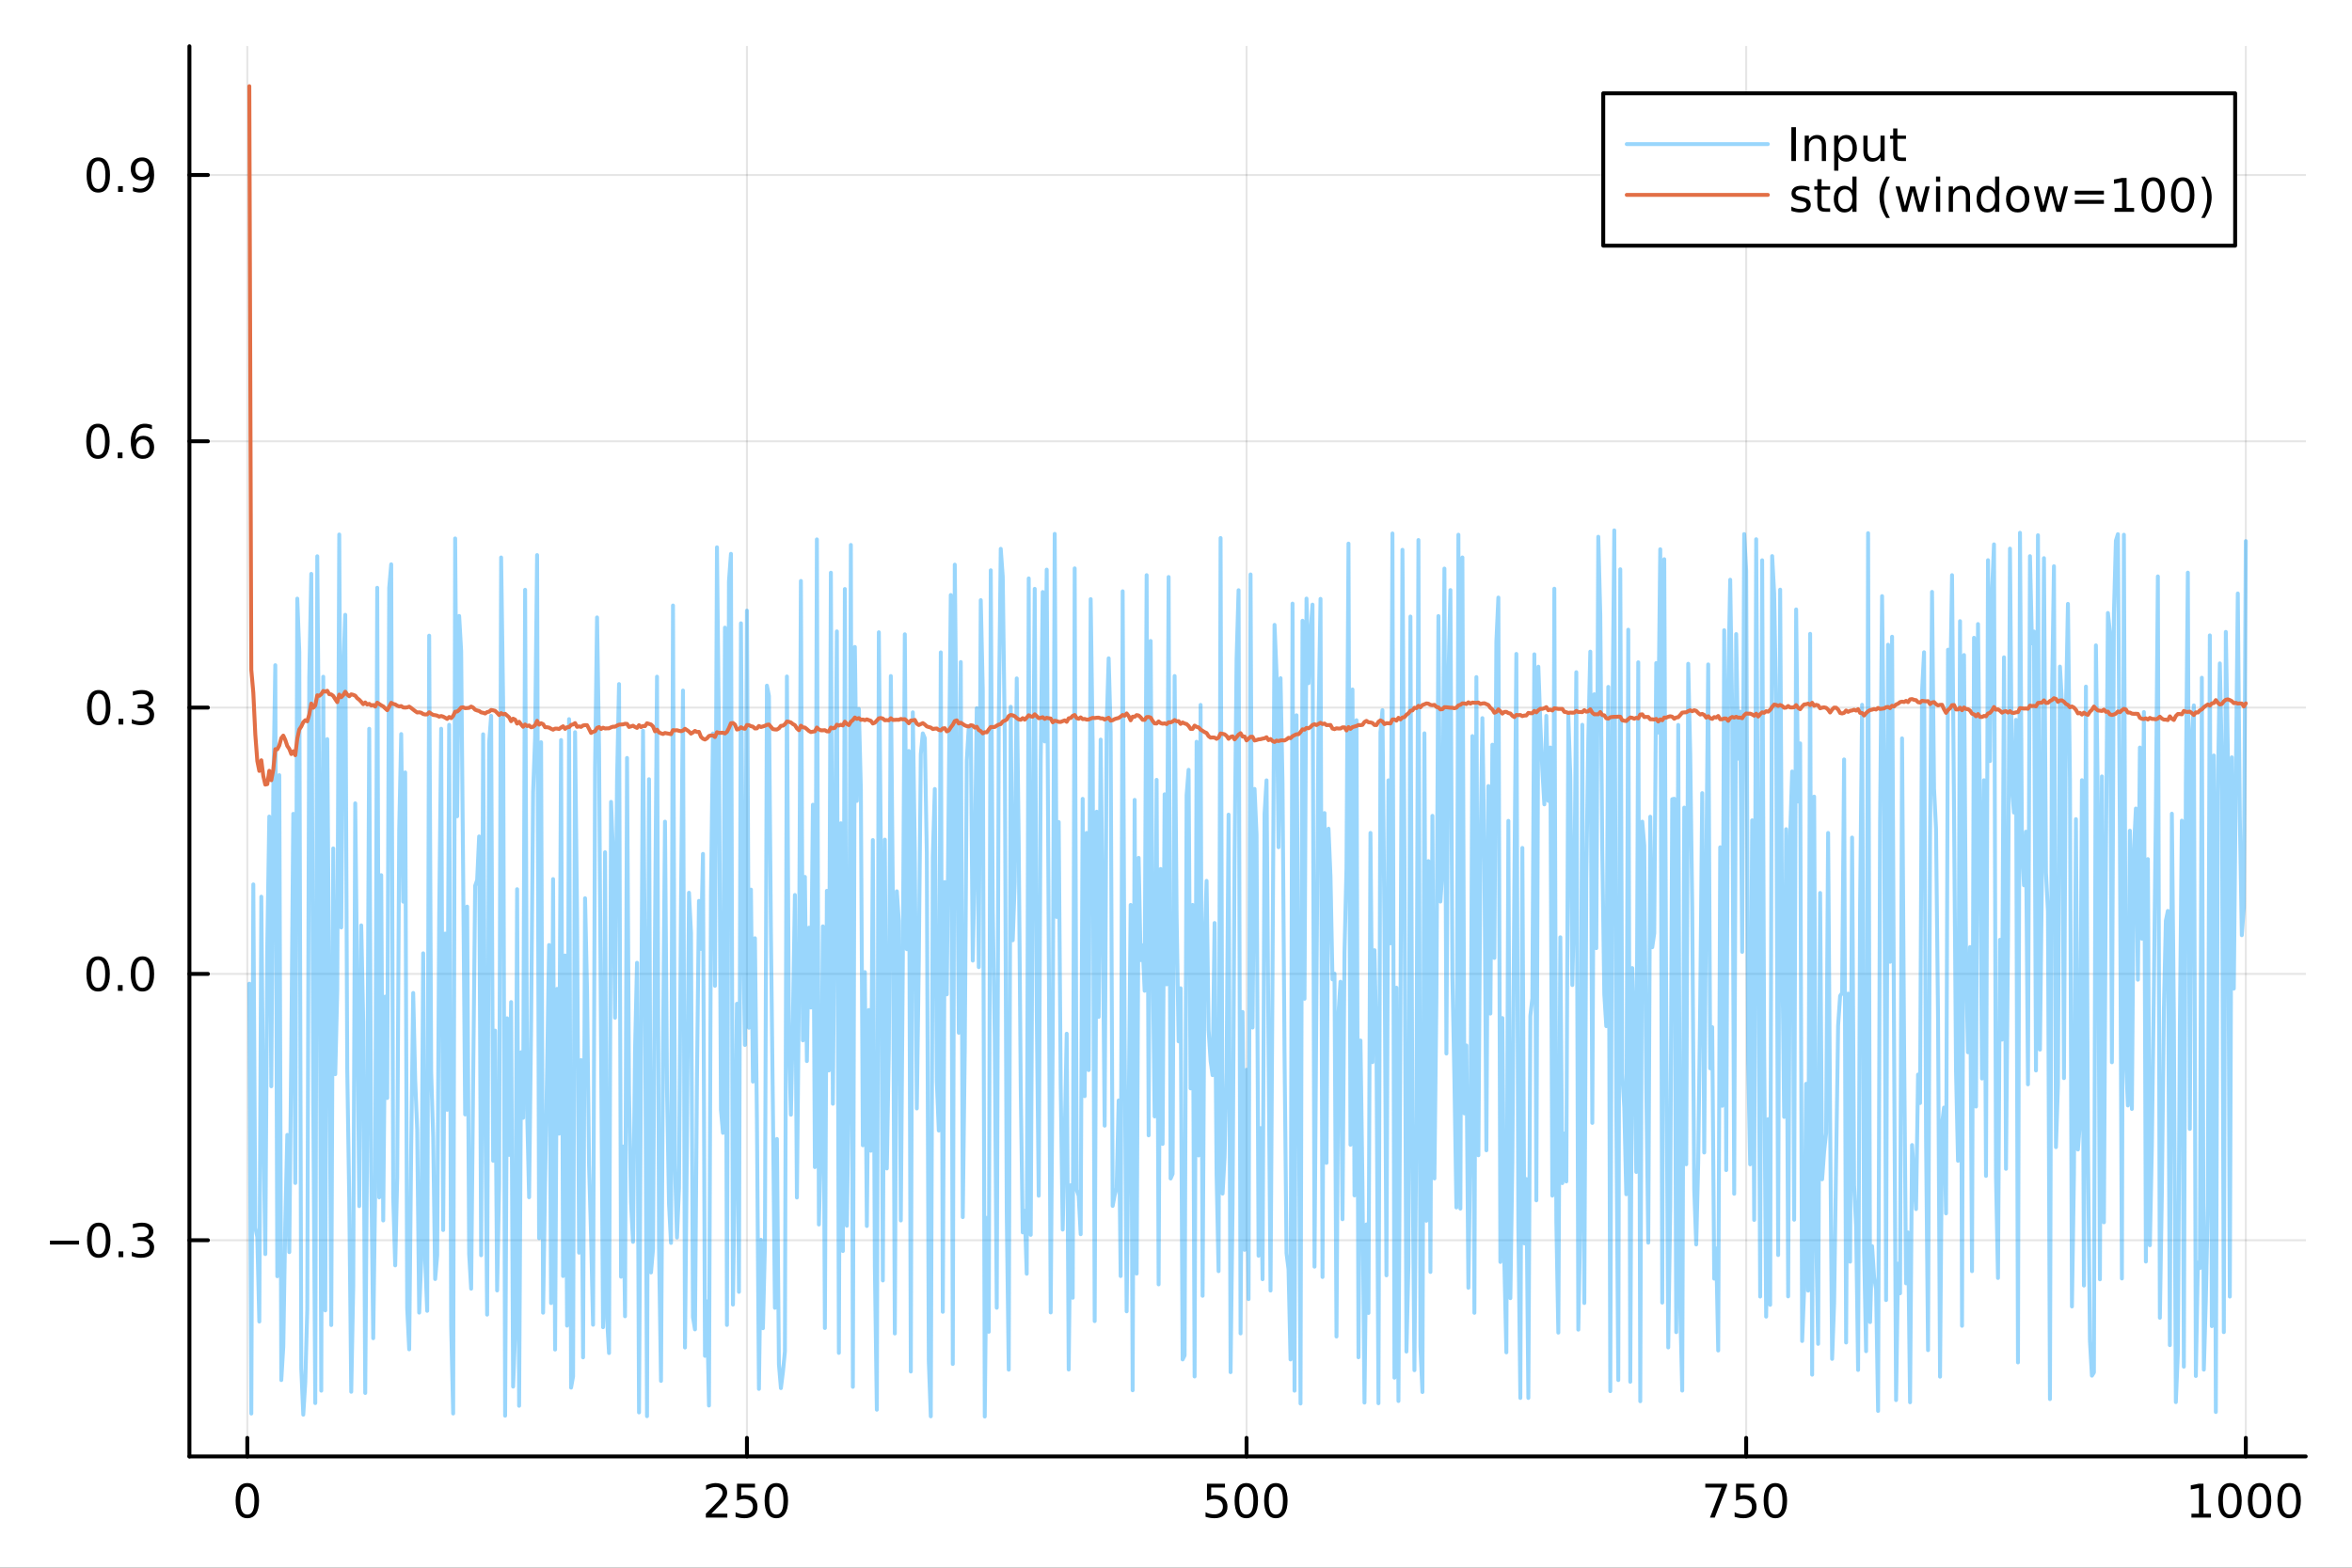 <?xml version="1.0" encoding="utf-8"?>
<svg xmlns="http://www.w3.org/2000/svg" xmlns:xlink="http://www.w3.org/1999/xlink" width="600" height="400" viewBox="0 0 2400 1600">
<rect x="0" y="0" width="2400" height="1600" fill="#333333" stroke="none"/>
<defs>
  <clipPath id="clip150">
    <rect x="0" y="0" width="2400" height="1600"/>
  </clipPath>
</defs>
<path clip-path="url(#clip150)" d="M0 1600 L2400 1600 L2400 0 L0 0  Z" fill="#ffffff" fill-rule="evenodd" fill-opacity="1"/>
<defs>
  <clipPath id="clip151">
    <rect x="480" y="0" width="1681" height="1600"/>
  </clipPath>
</defs>
<path clip-path="url(#clip150)" d="M193.288 1486.45 L2352.76 1486.45 L2352.76 47.244 L193.288 47.244  Z" fill="#ffffff" fill-rule="evenodd" fill-opacity="1"/>
<defs>
  <clipPath id="clip152">
    <rect x="193" y="47" width="2160" height="1440"/>
  </clipPath>
</defs>
<polyline clip-path="url(#clip152)" style="stroke:#000000; stroke-linecap:round; stroke-linejoin:round; stroke-width:2; stroke-opacity:0.1; fill:none" points="252.366,1486.45 252.366,47.244 "/>
<polyline clip-path="url(#clip152)" style="stroke:#000000; stroke-linecap:round; stroke-linejoin:round; stroke-width:2; stroke-opacity:0.1; fill:none" points="762.184,1486.45 762.184,47.244 "/>
<polyline clip-path="url(#clip152)" style="stroke:#000000; stroke-linecap:round; stroke-linejoin:round; stroke-width:2; stroke-opacity:0.1; fill:none" points="1272,1486.45 1272,47.244 "/>
<polyline clip-path="url(#clip152)" style="stroke:#000000; stroke-linecap:round; stroke-linejoin:round; stroke-width:2; stroke-opacity:0.1; fill:none" points="1781.82,1486.45 1781.82,47.244 "/>
<polyline clip-path="url(#clip152)" style="stroke:#000000; stroke-linecap:round; stroke-linejoin:round; stroke-width:2; stroke-opacity:0.1; fill:none" points="2291.64,1486.45 2291.64,47.244 "/>
<polyline clip-path="url(#clip150)" style="stroke:#000000; stroke-linecap:round; stroke-linejoin:round; stroke-width:4; stroke-opacity:1; fill:none" points="193.288,1486.45 2352.76,1486.45 "/>
<polyline clip-path="url(#clip150)" style="stroke:#000000; stroke-linecap:round; stroke-linejoin:round; stroke-width:4; stroke-opacity:1; fill:none" points="252.366,1486.45 252.366,1467.55 "/>
<polyline clip-path="url(#clip150)" style="stroke:#000000; stroke-linecap:round; stroke-linejoin:round; stroke-width:4; stroke-opacity:1; fill:none" points="762.184,1486.45 762.184,1467.55 "/>
<polyline clip-path="url(#clip150)" style="stroke:#000000; stroke-linecap:round; stroke-linejoin:round; stroke-width:4; stroke-opacity:1; fill:none" points="1272,1486.45 1272,1467.55 "/>
<polyline clip-path="url(#clip150)" style="stroke:#000000; stroke-linecap:round; stroke-linejoin:round; stroke-width:4; stroke-opacity:1; fill:none" points="1781.82,1486.45 1781.82,1467.55 "/>
<polyline clip-path="url(#clip150)" style="stroke:#000000; stroke-linecap:round; stroke-linejoin:round; stroke-width:4; stroke-opacity:1; fill:none" points="2291.64,1486.45 2291.64,1467.55 "/>
<path clip-path="url(#clip150)" d="M252.366 1517.37 Q248.755 1517.37 246.926 1520.93 Q245.12 1524.47 245.12 1531.6 Q245.12 1538.71 246.926 1542.27 Q248.755 1545.82 252.366 1545.82 Q256 1545.82 257.805 1542.27 Q259.634 1538.71 259.634 1531.6 Q259.634 1524.47 257.805 1520.93 Q256 1517.37 252.366 1517.37 M252.366 1513.66 Q258.176 1513.66 261.231 1518.27 Q264.31 1522.85 264.31 1531.6 Q264.31 1540.33 261.231 1544.94 Q258.176 1549.52 252.366 1549.52 Q246.555 1549.52 243.477 1544.94 Q240.421 1540.33 240.421 1531.6 Q240.421 1522.85 243.477 1518.27 Q246.555 1513.66 252.366 1513.66 Z" fill="#000000" fill-rule="nonzero" fill-opacity="1" /><path clip-path="url(#clip150)" d="M725.876 1544.91 L742.196 1544.91 L742.196 1548.85 L720.251 1548.85 L720.251 1544.91 Q722.913 1542.16 727.497 1537.53 Q732.103 1532.88 733.284 1531.53 Q735.529 1529.01 736.409 1527.27 Q737.311 1525.51 737.311 1523.82 Q737.311 1521.07 735.367 1519.33 Q733.446 1517.6 730.344 1517.6 Q728.145 1517.6 725.691 1518.36 Q723.261 1519.13 720.483 1520.68 L720.483 1515.95 Q723.307 1514.82 725.761 1514.24 Q728.214 1513.66 730.251 1513.66 Q735.622 1513.66 738.816 1516.35 Q742.01 1519.03 742.01 1523.52 Q742.01 1525.65 741.2 1527.57 Q740.413 1529.47 738.307 1532.07 Q737.728 1532.74 734.626 1535.95 Q731.524 1539.15 725.876 1544.91 Z" fill="#000000" fill-rule="nonzero" fill-opacity="1" /><path clip-path="url(#clip150)" d="M752.057 1514.29 L770.413 1514.29 L770.413 1518.22 L756.339 1518.22 L756.339 1526.7 Q757.358 1526.35 758.376 1526.19 Q759.395 1526 760.413 1526 Q766.2 1526 769.58 1529.17 Q772.959 1532.34 772.959 1537.76 Q772.959 1543.34 769.487 1546.44 Q766.015 1549.52 759.696 1549.52 Q757.52 1549.52 755.251 1549.15 Q753.006 1548.78 750.598 1548.04 L750.598 1543.34 Q752.682 1544.47 754.904 1545.03 Q757.126 1545.58 759.603 1545.58 Q763.608 1545.58 765.945 1543.48 Q768.283 1541.37 768.283 1537.76 Q768.283 1534.15 765.945 1532.04 Q763.608 1529.94 759.603 1529.94 Q757.728 1529.94 755.853 1530.35 Q754.001 1530.77 752.057 1531.65 L752.057 1514.29 Z" fill="#000000" fill-rule="nonzero" fill-opacity="1" /><path clip-path="url(#clip150)" d="M792.172 1517.37 Q788.561 1517.37 786.732 1520.93 Q784.927 1524.47 784.927 1531.6 Q784.927 1538.71 786.732 1542.27 Q788.561 1545.82 792.172 1545.82 Q795.806 1545.82 797.612 1542.27 Q799.441 1538.71 799.441 1531.6 Q799.441 1524.47 797.612 1520.93 Q795.806 1517.37 792.172 1517.37 M792.172 1513.66 Q797.982 1513.66 801.038 1518.27 Q804.117 1522.85 804.117 1531.6 Q804.117 1540.33 801.038 1544.94 Q797.982 1549.52 792.172 1549.52 Q786.362 1549.52 783.283 1544.94 Q780.228 1540.33 780.228 1531.6 Q780.228 1522.85 783.283 1518.27 Q786.362 1513.66 792.172 1513.66 Z" fill="#000000" fill-rule="nonzero" fill-opacity="1" /><path clip-path="url(#clip150)" d="M1231.62 1514.29 L1249.98 1514.29 L1249.98 1518.22 L1235.9 1518.22 L1235.9 1526.7 Q1236.92 1526.35 1237.94 1526.19 Q1238.96 1526 1239.98 1526 Q1245.76 1526 1249.14 1529.17 Q1252.52 1532.34 1252.52 1537.76 Q1252.52 1543.34 1249.05 1546.44 Q1245.58 1549.52 1239.26 1549.52 Q1237.08 1549.52 1234.81 1549.15 Q1232.57 1548.78 1230.16 1548.04 L1230.16 1543.34 Q1232.25 1544.47 1234.47 1545.03 Q1236.69 1545.58 1239.17 1545.58 Q1243.17 1545.58 1245.51 1543.48 Q1247.85 1541.37 1247.85 1537.76 Q1247.85 1534.15 1245.51 1532.04 Q1243.17 1529.94 1239.17 1529.94 Q1237.29 1529.94 1235.42 1530.35 Q1233.56 1530.77 1231.62 1531.65 L1231.62 1514.29 Z" fill="#000000" fill-rule="nonzero" fill-opacity="1" /><path clip-path="url(#clip150)" d="M1271.74 1517.37 Q1268.12 1517.37 1266.3 1520.93 Q1264.49 1524.47 1264.49 1531.6 Q1264.49 1538.71 1266.3 1542.27 Q1268.12 1545.82 1271.74 1545.82 Q1275.37 1545.82 1277.18 1542.27 Q1279 1538.71 1279 1531.6 Q1279 1524.47 1277.18 1520.93 Q1275.37 1517.37 1271.74 1517.37 M1271.74 1513.66 Q1277.55 1513.66 1280.6 1518.27 Q1283.68 1522.85 1283.68 1531.6 Q1283.68 1540.33 1280.6 1544.94 Q1277.55 1549.52 1271.74 1549.52 Q1265.93 1549.52 1262.85 1544.94 Q1259.79 1540.33 1259.79 1531.6 Q1259.79 1522.85 1262.85 1518.27 Q1265.93 1513.66 1271.74 1513.66 Z" fill="#000000" fill-rule="nonzero" fill-opacity="1" /><path clip-path="url(#clip150)" d="M1301.9 1517.37 Q1298.29 1517.37 1296.46 1520.93 Q1294.65 1524.47 1294.65 1531.6 Q1294.65 1538.71 1296.46 1542.27 Q1298.29 1545.82 1301.9 1545.82 Q1305.53 1545.82 1307.34 1542.27 Q1309.17 1538.71 1309.17 1531.6 Q1309.17 1524.47 1307.34 1520.93 Q1305.53 1517.37 1301.9 1517.37 M1301.9 1513.66 Q1307.71 1513.66 1310.76 1518.27 Q1313.84 1522.85 1313.84 1531.6 Q1313.84 1540.33 1310.76 1544.94 Q1307.71 1549.52 1301.9 1549.52 Q1296.09 1549.52 1293.01 1544.94 Q1289.95 1540.33 1289.95 1531.6 Q1289.95 1522.85 1293.01 1518.27 Q1296.09 1513.66 1301.9 1513.66 Z" fill="#000000" fill-rule="nonzero" fill-opacity="1" /><path clip-path="url(#clip150)" d="M1740.1 1514.29 L1762.32 1514.29 L1762.32 1516.28 L1749.77 1548.85 L1744.89 1548.85 L1756.69 1518.22 L1740.1 1518.22 L1740.1 1514.29 Z" fill="#000000" fill-rule="nonzero" fill-opacity="1" /><path clip-path="url(#clip150)" d="M1771.48 1514.29 L1789.84 1514.29 L1789.84 1518.22 L1775.77 1518.22 L1775.77 1526.7 Q1776.79 1526.35 1777.8 1526.19 Q1778.82 1526 1779.84 1526 Q1785.63 1526 1789.01 1529.17 Q1792.39 1532.34 1792.39 1537.76 Q1792.39 1543.34 1788.92 1546.44 Q1785.44 1549.52 1779.12 1549.52 Q1776.95 1549.52 1774.68 1549.15 Q1772.43 1548.78 1770.03 1548.04 L1770.03 1543.34 Q1772.11 1544.47 1774.33 1545.03 Q1776.55 1545.58 1779.03 1545.58 Q1783.04 1545.58 1785.37 1543.48 Q1787.71 1541.37 1787.71 1537.76 Q1787.71 1534.15 1785.37 1532.04 Q1783.04 1529.94 1779.03 1529.94 Q1777.16 1529.94 1775.28 1530.35 Q1773.43 1530.77 1771.48 1531.65 L1771.48 1514.29 Z" fill="#000000" fill-rule="nonzero" fill-opacity="1" /><path clip-path="url(#clip150)" d="M1811.6 1517.37 Q1807.99 1517.37 1806.16 1520.93 Q1804.36 1524.47 1804.36 1531.6 Q1804.36 1538.71 1806.16 1542.27 Q1807.99 1545.82 1811.6 1545.82 Q1815.23 1545.82 1817.04 1542.27 Q1818.87 1538.71 1818.87 1531.6 Q1818.87 1524.47 1817.04 1520.93 Q1815.23 1517.37 1811.6 1517.37 M1811.6 1513.66 Q1817.41 1513.66 1820.47 1518.27 Q1823.54 1522.85 1823.54 1531.6 Q1823.54 1540.33 1820.47 1544.94 Q1817.41 1549.52 1811.6 1549.52 Q1805.79 1549.52 1802.71 1544.94 Q1799.66 1540.33 1799.66 1531.6 Q1799.66 1522.85 1802.71 1518.27 Q1805.79 1513.66 1811.6 1513.66 Z" fill="#000000" fill-rule="nonzero" fill-opacity="1" /><path clip-path="url(#clip150)" d="M2236.16 1544.91 L2243.8 1544.91 L2243.8 1518.55 L2235.49 1520.21 L2235.49 1515.95 L2243.76 1514.29 L2248.43 1514.29 L2248.43 1544.91 L2256.07 1544.91 L2256.07 1548.85 L2236.16 1548.85 L2236.16 1544.91 Z" fill="#000000" fill-rule="nonzero" fill-opacity="1" /><path clip-path="url(#clip150)" d="M2275.52 1517.37 Q2271.91 1517.37 2270.08 1520.93 Q2268.27 1524.47 2268.27 1531.6 Q2268.27 1538.71 2270.08 1542.27 Q2271.91 1545.82 2275.52 1545.82 Q2279.15 1545.82 2280.96 1542.27 Q2282.78 1538.71 2282.78 1531.6 Q2282.78 1524.47 2280.96 1520.93 Q2279.15 1517.37 2275.52 1517.37 M2275.52 1513.66 Q2281.33 1513.66 2284.38 1518.27 Q2287.46 1522.85 2287.46 1531.6 Q2287.46 1540.33 2284.38 1544.94 Q2281.33 1549.52 2275.52 1549.52 Q2269.71 1549.52 2266.63 1544.94 Q2263.57 1540.33 2263.57 1531.6 Q2263.57 1522.85 2266.63 1518.27 Q2269.71 1513.66 2275.52 1513.66 Z" fill="#000000" fill-rule="nonzero" fill-opacity="1" /><path clip-path="url(#clip150)" d="M2305.68 1517.37 Q2302.07 1517.37 2300.24 1520.93 Q2298.43 1524.47 2298.43 1531.6 Q2298.43 1538.71 2300.24 1542.27 Q2302.07 1545.82 2305.68 1545.82 Q2309.31 1545.82 2311.12 1542.27 Q2312.95 1538.71 2312.95 1531.6 Q2312.95 1524.47 2311.12 1520.93 Q2309.31 1517.37 2305.68 1517.37 M2305.68 1513.66 Q2311.49 1513.66 2314.54 1518.27 Q2317.62 1522.85 2317.62 1531.6 Q2317.62 1540.33 2314.54 1544.94 Q2311.49 1549.52 2305.68 1549.52 Q2299.87 1549.52 2296.79 1544.94 Q2293.73 1540.33 2293.73 1531.6 Q2293.73 1522.85 2296.79 1518.27 Q2299.87 1513.66 2305.68 1513.66 Z" fill="#000000" fill-rule="nonzero" fill-opacity="1" /><path clip-path="url(#clip150)" d="M2335.84 1517.37 Q2332.23 1517.37 2330.4 1520.93 Q2328.59 1524.47 2328.59 1531.6 Q2328.59 1538.71 2330.4 1542.27 Q2332.23 1545.82 2335.84 1545.82 Q2339.47 1545.82 2341.28 1542.27 Q2343.11 1538.71 2343.11 1531.6 Q2343.11 1524.47 2341.28 1520.93 Q2339.47 1517.37 2335.84 1517.37 M2335.84 1513.66 Q2341.65 1513.66 2344.71 1518.27 Q2347.78 1522.85 2347.78 1531.6 Q2347.78 1540.33 2344.71 1544.94 Q2341.65 1549.52 2335.84 1549.52 Q2330.03 1549.52 2326.95 1544.94 Q2323.9 1540.33 2323.9 1531.6 Q2323.9 1522.85 2326.95 1518.27 Q2330.03 1513.66 2335.84 1513.66 Z" fill="#000000" fill-rule="nonzero" fill-opacity="1" /><polyline clip-path="url(#clip152)" style="stroke:#000000; stroke-linecap:round; stroke-linejoin:round; stroke-width:2; stroke-opacity:0.1; fill:none" points="193.288,1265.79 2352.76,1265.79 "/>
<polyline clip-path="url(#clip152)" style="stroke:#000000; stroke-linecap:round; stroke-linejoin:round; stroke-width:2; stroke-opacity:0.1; fill:none" points="193.288,993.985 2352.76,993.985 "/>
<polyline clip-path="url(#clip152)" style="stroke:#000000; stroke-linecap:round; stroke-linejoin:round; stroke-width:2; stroke-opacity:0.1; fill:none" points="193.288,722.182 2352.76,722.182 "/>
<polyline clip-path="url(#clip152)" style="stroke:#000000; stroke-linecap:round; stroke-linejoin:round; stroke-width:2; stroke-opacity:0.1; fill:none" points="193.288,450.38 2352.76,450.38 "/>
<polyline clip-path="url(#clip152)" style="stroke:#000000; stroke-linecap:round; stroke-linejoin:round; stroke-width:2; stroke-opacity:0.1; fill:none" points="193.288,178.577 2352.76,178.577 "/>
<polyline clip-path="url(#clip150)" style="stroke:#000000; stroke-linecap:round; stroke-linejoin:round; stroke-width:4; stroke-opacity:1; fill:none" points="193.288,1486.45 193.288,47.244 "/>
<polyline clip-path="url(#clip150)" style="stroke:#000000; stroke-linecap:round; stroke-linejoin:round; stroke-width:4; stroke-opacity:1; fill:none" points="193.288,1265.79 212.185,1265.79 "/>
<polyline clip-path="url(#clip150)" style="stroke:#000000; stroke-linecap:round; stroke-linejoin:round; stroke-width:4; stroke-opacity:1; fill:none" points="193.288,993.985 212.185,993.985 "/>
<polyline clip-path="url(#clip150)" style="stroke:#000000; stroke-linecap:round; stroke-linejoin:round; stroke-width:4; stroke-opacity:1; fill:none" points="193.288,722.182 212.185,722.182 "/>
<polyline clip-path="url(#clip150)" style="stroke:#000000; stroke-linecap:round; stroke-linejoin:round; stroke-width:4; stroke-opacity:1; fill:none" points="193.288,450.38 212.185,450.38 "/>
<polyline clip-path="url(#clip150)" style="stroke:#000000; stroke-linecap:round; stroke-linejoin:round; stroke-width:4; stroke-opacity:1; fill:none" points="193.288,178.577 212.185,178.577 "/>
<path clip-path="url(#clip150)" d="M50.992 1266.24 L80.668 1266.24 L80.668 1270.17 L50.992 1270.17 L50.992 1266.24 Z" fill="#000000" fill-rule="nonzero" fill-opacity="1" /><path clip-path="url(#clip150)" d="M100.76 1251.59 Q97.149 1251.59 95.321 1255.15 Q93.515 1258.69 93.515 1265.82 Q93.515 1272.93 95.321 1276.49 Q97.149 1280.03 100.76 1280.03 Q104.395 1280.03 106.2 1276.49 Q108.029 1272.93 108.029 1265.82 Q108.029 1258.69 106.2 1255.15 Q104.395 1251.59 100.76 1251.59 M100.76 1247.88 Q106.571 1247.88 109.626 1252.49 Q112.705 1257.07 112.705 1265.82 Q112.705 1274.55 109.626 1279.16 Q106.571 1283.74 100.76 1283.74 Q94.95 1283.74 91.871 1279.16 Q88.816 1274.55 88.816 1265.82 Q88.816 1257.07 91.871 1252.49 Q94.95 1247.88 100.76 1247.88 Z" fill="#000000" fill-rule="nonzero" fill-opacity="1" /><path clip-path="url(#clip150)" d="M120.922 1277.19 L125.807 1277.19 L125.807 1283.07 L120.922 1283.07 L120.922 1277.19 Z" fill="#000000" fill-rule="nonzero" fill-opacity="1" /><path clip-path="url(#clip150)" d="M150.158 1264.43 Q153.515 1265.15 155.39 1267.42 Q157.288 1269.69 157.288 1273.02 Q157.288 1278.14 153.769 1280.94 Q150.251 1283.74 143.769 1283.74 Q141.593 1283.74 139.279 1283.3 Q136.987 1282.88 134.533 1282.03 L134.533 1277.51 Q136.478 1278.65 138.793 1279.22 Q141.107 1279.8 143.631 1279.8 Q148.029 1279.8 150.32 1278.07 Q152.635 1276.33 152.635 1273.02 Q152.635 1269.97 150.482 1268.25 Q148.353 1266.52 144.533 1266.52 L140.506 1266.52 L140.506 1262.67 L144.718 1262.67 Q148.168 1262.67 149.996 1261.31 Q151.825 1259.92 151.825 1257.33 Q151.825 1254.66 149.927 1253.25 Q148.052 1251.82 144.533 1251.82 Q142.612 1251.82 140.413 1252.23 Q138.214 1252.65 135.575 1253.53 L135.575 1249.36 Q138.237 1248.62 140.552 1248.25 Q142.89 1247.88 144.95 1247.88 Q150.274 1247.88 153.376 1250.31 Q156.478 1252.72 156.478 1256.84 Q156.478 1259.71 154.834 1261.7 Q153.191 1263.67 150.158 1264.43 Z" fill="#000000" fill-rule="nonzero" fill-opacity="1" /><path clip-path="url(#clip150)" d="M100.112 979.783 Q96.501 979.783 94.672 983.348 Q92.867 986.89 92.867 994.019 Q92.867 1001.13 94.672 1004.69 Q96.501 1008.23 100.112 1008.23 Q103.746 1008.23 105.552 1004.69 Q107.381 1001.13 107.381 994.019 Q107.381 986.89 105.552 983.348 Q103.746 979.783 100.112 979.783 M100.112 976.08 Q105.922 976.08 108.978 980.686 Q112.057 985.269 112.057 994.019 Q112.057 1002.75 108.978 1007.35 Q105.922 1011.94 100.112 1011.94 Q94.302 1011.94 91.223 1007.35 Q88.168 1002.75 88.168 994.019 Q88.168 985.269 91.223 980.686 Q94.302 976.08 100.112 976.08 Z" fill="#000000" fill-rule="nonzero" fill-opacity="1" /><path clip-path="url(#clip150)" d="M120.274 1005.39 L125.158 1005.39 L125.158 1011.26 L120.274 1011.26 L120.274 1005.39 Z" fill="#000000" fill-rule="nonzero" fill-opacity="1" /><path clip-path="url(#clip150)" d="M145.343 979.783 Q141.732 979.783 139.904 983.348 Q138.098 986.89 138.098 994.019 Q138.098 1001.13 139.904 1004.69 Q141.732 1008.23 145.343 1008.23 Q148.978 1008.23 150.783 1004.69 Q152.612 1001.13 152.612 994.019 Q152.612 986.89 150.783 983.348 Q148.978 979.783 145.343 979.783 M145.343 976.08 Q151.154 976.08 154.209 980.686 Q157.288 985.269 157.288 994.019 Q157.288 1002.75 154.209 1007.35 Q151.154 1011.94 145.343 1011.94 Q139.533 1011.94 136.455 1007.35 Q133.399 1002.75 133.399 994.019 Q133.399 985.269 136.455 980.686 Q139.533 976.08 145.343 976.08 Z" fill="#000000" fill-rule="nonzero" fill-opacity="1" /><path clip-path="url(#clip150)" d="M100.76 707.981 Q97.149 707.981 95.321 711.546 Q93.515 715.087 93.515 722.217 Q93.515 729.323 95.321 732.888 Q97.149 736.43 100.76 736.43 Q104.395 736.43 106.2 732.888 Q108.029 729.323 108.029 722.217 Q108.029 715.087 106.2 711.546 Q104.395 707.981 100.76 707.981 M100.76 704.277 Q106.571 704.277 109.626 708.884 Q112.705 713.467 112.705 722.217 Q112.705 730.944 109.626 735.55 Q106.571 740.133 100.76 740.133 Q94.95 740.133 91.871 735.55 Q88.816 730.944 88.816 722.217 Q88.816 713.467 91.871 708.884 Q94.95 704.277 100.76 704.277 Z" fill="#000000" fill-rule="nonzero" fill-opacity="1" /><path clip-path="url(#clip150)" d="M120.922 733.583 L125.807 733.583 L125.807 739.462 L120.922 739.462 L120.922 733.583 Z" fill="#000000" fill-rule="nonzero" fill-opacity="1" /><path clip-path="url(#clip150)" d="M150.158 720.828 Q153.515 721.546 155.39 723.814 Q157.288 726.083 157.288 729.416 Q157.288 734.532 153.769 737.333 Q150.251 740.133 143.769 740.133 Q141.593 740.133 139.279 739.694 Q136.987 739.277 134.533 738.42 L134.533 733.907 Q136.478 735.041 138.793 735.62 Q141.107 736.198 143.631 736.198 Q148.029 736.198 150.32 734.462 Q152.635 732.726 152.635 729.416 Q152.635 726.36 150.482 724.647 Q148.353 722.911 144.533 722.911 L140.506 722.911 L140.506 719.069 L144.718 719.069 Q148.168 719.069 149.996 717.703 Q151.825 716.314 151.825 713.722 Q151.825 711.06 149.927 709.647 Q148.052 708.212 144.533 708.212 Q142.612 708.212 140.413 708.629 Q138.214 709.046 135.575 709.925 L135.575 705.759 Q138.237 705.018 140.552 704.648 Q142.89 704.277 144.95 704.277 Q150.274 704.277 153.376 706.708 Q156.478 709.115 156.478 713.235 Q156.478 716.106 154.834 718.097 Q153.191 720.064 150.158 720.828 Z" fill="#000000" fill-rule="nonzero" fill-opacity="1" /><path clip-path="url(#clip150)" d="M99.95 436.178 Q96.339 436.178 94.51 439.743 Q92.705 443.285 92.705 450.414 Q92.705 457.521 94.51 461.086 Q96.339 464.627 99.95 464.627 Q103.584 464.627 105.39 461.086 Q107.219 457.521 107.219 450.414 Q107.219 443.285 105.39 439.743 Q103.584 436.178 99.95 436.178 M99.95 432.475 Q105.76 432.475 108.816 437.081 Q111.895 441.664 111.895 450.414 Q111.895 459.141 108.816 463.748 Q105.76 468.331 99.95 468.331 Q94.14 468.331 91.061 463.748 Q88.006 459.141 88.006 450.414 Q88.006 441.664 91.061 437.081 Q94.14 432.475 99.95 432.475 Z" fill="#000000" fill-rule="nonzero" fill-opacity="1" /><path clip-path="url(#clip150)" d="M120.112 461.78 L124.996 461.78 L124.996 467.66 L120.112 467.66 L120.112 461.78 Z" fill="#000000" fill-rule="nonzero" fill-opacity="1" /><path clip-path="url(#clip150)" d="M145.76 448.516 Q142.612 448.516 140.76 450.669 Q138.931 452.822 138.931 456.572 Q138.931 460.299 140.76 462.474 Q142.612 464.627 145.76 464.627 Q148.908 464.627 150.737 462.474 Q152.589 460.299 152.589 456.572 Q152.589 452.822 150.737 450.669 Q148.908 448.516 145.76 448.516 M155.042 433.864 L155.042 438.123 Q153.283 437.289 151.478 436.85 Q149.695 436.41 147.936 436.41 Q143.306 436.41 140.853 439.535 Q138.422 442.66 138.075 448.979 Q139.441 446.965 141.501 445.9 Q143.561 444.813 146.038 444.813 Q151.246 444.813 154.255 447.984 Q157.288 451.132 157.288 456.572 Q157.288 461.896 154.14 465.113 Q150.992 468.331 145.76 468.331 Q139.765 468.331 136.594 463.748 Q133.422 459.141 133.422 450.414 Q133.422 442.22 137.311 437.359 Q141.2 432.475 147.751 432.475 Q149.51 432.475 151.293 432.822 Q153.098 433.169 155.042 433.864 Z" fill="#000000" fill-rule="nonzero" fill-opacity="1" /><path clip-path="url(#clip150)" d="M100.297 164.376 Q96.686 164.376 94.858 167.941 Q93.052 171.482 93.052 178.612 Q93.052 185.718 94.858 189.283 Q96.686 192.825 100.297 192.825 Q103.932 192.825 105.737 189.283 Q107.566 185.718 107.566 178.612 Q107.566 171.482 105.737 167.941 Q103.932 164.376 100.297 164.376 M100.297 160.672 Q106.108 160.672 109.163 165.279 Q112.242 169.862 112.242 178.612 Q112.242 187.339 109.163 191.945 Q106.108 196.528 100.297 196.528 Q94.487 196.528 91.409 191.945 Q88.353 187.339 88.353 178.612 Q88.353 169.862 91.409 165.279 Q94.487 160.672 100.297 160.672 Z" fill="#000000" fill-rule="nonzero" fill-opacity="1" /><path clip-path="url(#clip150)" d="M120.459 189.978 L125.344 189.978 L125.344 195.857 L120.459 195.857 L120.459 189.978 Z" fill="#000000" fill-rule="nonzero" fill-opacity="1" /><path clip-path="url(#clip150)" d="M135.668 195.14 L135.668 190.88 Q137.427 191.714 139.232 192.153 Q141.038 192.593 142.774 192.593 Q147.404 192.593 149.834 189.491 Q152.288 186.366 152.635 180.024 Q151.293 182.015 149.232 183.079 Q147.172 184.144 144.672 184.144 Q139.487 184.144 136.455 181.019 Q133.445 177.871 133.445 172.431 Q133.445 167.107 136.594 163.89 Q139.742 160.672 144.973 160.672 Q150.968 160.672 154.117 165.279 Q157.288 169.862 157.288 178.612 Q157.288 186.783 153.399 191.667 Q149.533 196.528 142.982 196.528 Q141.223 196.528 139.418 196.181 Q137.612 195.834 135.668 195.14 M144.973 180.487 Q148.121 180.487 149.95 178.334 Q151.802 176.181 151.802 172.431 Q151.802 168.704 149.95 166.552 Q148.121 164.376 144.973 164.376 Q141.825 164.376 139.973 166.552 Q138.144 168.704 138.144 172.431 Q138.144 176.181 139.973 178.334 Q141.825 180.487 144.973 180.487 Z" fill="#000000" fill-rule="nonzero" fill-opacity="1" /><polyline clip-path="url(#clip152)" style="stroke:#009af9; stroke-linecap:round; stroke-linejoin:round; stroke-width:4; stroke-opacity:0.4; fill:none" points="254.405,1003.94 256.444,1442.71 258.483,902.641 260.523,1253.09 262.562,1262.44 264.601,1348.79 266.641,915.162 268.68,1142.01 270.719,1279.92 272.758,963.863 274.798,833.39 276.837,1108.68 278.876,806.463 280.915,678.887 282.955,1302.54 284.994,791.123 287.033,1408.53 289.073,1374.37 291.112,1248.78 293.151,1158.28 295.19,1277.96 297.23,1071.64 299.269,830.594 301.308,1207.36 303.347,610.975 305.387,665.552 307.426,1396.82 309.465,1443.83 311.505,1411.08 313.544,1336.53 315.583,691.589 317.622,585.689 319.662,1126.4 321.701,1431.99 323.74,567.74 325.779,813.67 327.819,1419.34 329.858,690.667 331.897,1337.41 333.937,754.322 335.976,1025.57 338.015,1352.37 340.054,865.923 342.094,1096.33 344.133,1010.76 346.172,545.525 348.211,946.595 350.251,684.774 352.29,627.48 354.329,1091.75 356.369,1223.94 358.408,1420.45 360.447,1312.58 362.486,819.905 364.526,1011.94 366.565,1230.96 368.604,944.437 370.643,1043.26 372.683,1421.67 374.722,1145.68 376.761,743.78 378.801,1194.45 380.84,1365.8 382.879,1211.36 384.918,599.887 386.958,1222.07 388.997,893.228 391.036,1245.62 393.075,1017.16 395.115,1120.63 397.154,599.917 399.193,575.934 401.233,1222.12 403.272,1291.44 405.311,1201.94 407.35,846.91 409.39,749.188 411.429,920.24 413.468,788.318 415.507,1334.99 417.547,1377.15 419.586,1171.95 421.625,1013.46 423.665,1102.04 425.704,1152.76 427.743,1339.69 429.782,1286.96 431.822,972.976 433.861,1285.37 435.9,1337.86 437.939,648.774 439.979,1093.97 442.018,1159.95 444.057,1305.39 446.097,1281.27 448.136,938.211 450.175,743.767 452.214,1255.37 454.254,952.828 456.293,1132.7 458.332,739.716 460.371,1352.62 462.411,1442.65 464.45,549.554 466.489,833.117 468.529,628.645 470.568,664.575 472.607,892.277 474.646,1137.42 476.686,925.284 478.725,1279.68 480.764,1315.28 482.803,1103.68 484.843,904.09 486.882,898.303 488.921,853.675 490.961,1281.14 493,749.408 495.039,1115.02 497.078,1341.74 499.118,758.196 501.157,730.594 503.196,1184.7 505.235,1051.91 507.275,1317.06 509.314,1208.33 511.353,568.969 513.393,715.683 515.432,1444.89 517.471,1039.28 519.51,1178.71 521.55,1022.73 523.589,1415.2 525.628,1361.49 527.667,907.506 529.707,1434.75 531.746,1073.97 533.785,1140.89 535.825,601.928 537.864,1132.02 539.903,1221.94 541.942,1047.66 543.982,808.602 546.021,752.764 548.06,566.514 550.099,1263.68 552.139,757.517 554.178,1339.77 556.217,1206.94 558.257,1093.22 560.296,964.497 562.335,1329.95 564.374,897.199 566.414,1377.37 568.453,1009.25 570.492,1157.02 572.532,755.289 574.571,1302.33 576.61,975.203 578.649,1352.96 580.689,733.97 582.728,1416.22 584.767,1404.78 586.806,747.248 588.846,937.393 590.885,1278.52 592.924,1081.98 594.964,1385.35 597.003,916.775 599.042,1011.16 601.081,1189.71 603.121,1260.93 605.16,1352.05 607.199,784.221 609.238,630.145 611.278,764.026 613.317,1066.57 615.356,1354.57 617.396,869.759 619.435,1345.23 621.474,1380.95 623.513,818.395 625.553,870.578 627.592,1038.71 629.631,796.602 631.67,698.184 633.71,1303.05 635.749,1170.11 637.788,1343.4 639.828,773.561 641.867,1115.36 643.906,1227.49 645.945,1267.47 647.985,1072.45 650.024,982.647 652.063,1441.54 654.102,1078.31 656.142,745.757 658.181,1001.35 660.22,1445.37 662.26,795.265 664.299,1298.67 666.338,1274.89 668.377,951.233 670.417,690.641 672.456,1273.19 674.495,1409.37 676.534,1071.23 678.574,838.583 680.613,1111 682.652,1228.32 684.692,1268.53 686.731,617.985 688.77,1189.72 690.809,1263.04 692.849,1212.25 694.888,924.593 696.927,704.766 698.966,1375.28 701.006,1159.55 703.045,911.166 705.084,951.97 707.124,1344.21 709.163,1356.79 711.202,1099.39 713.241,919.464 715.281,968.483 717.32,871.504 719.359,1383.81 721.398,1328.16 723.438,1434.52 725.477,910.835 727.516,748.582 729.556,1006.16 731.595,558.579 733.634,750.822 735.673,1132.71 737.713,1156.23 739.752,640.583 741.791,1352.26 743.83,593.288 745.87,565.258 747.909,1331.5 749.948,1182.2 751.988,1024.44 754.027,1318.5 756.066,636.139 758.105,938.171 760.145,1066.53 762.184,623.211 764.223,1048.94 766.262,907.949 768.302,1103.92 770.341,957.571 772.38,1143.94 774.42,1417.55 776.459,1265.32 778.498,1355.6 780.537,1270.74 782.577,699.761 784.616,710.294 786.655,952.301 788.694,1132.93 790.734,1334.76 792.773,1162.45 794.812,1392.41 796.852,1416.72 798.891,1400.25 800.93,1379.45 802.969,690.435 805.009,1056.81 807.048,1137.69 809.087,1040.87 811.126,913.434 813.166,1222.22 815.205,1014.76 817.244,592.917 819.284,1061.84 821.323,894.969 823.362,1082.95 825.401,946.835 827.441,1028.29 829.48,821.332 831.519,1191.16 833.558,550.518 835.598,1249.75 837.637,1168.36 839.676,945.442 841.716,1355.39 843.755,909.179 845.794,1092.56 847.833,584.498 849.873,1126.51 851.912,884.26 853.951,644.417 855.99,1380.78 858.03,840.23 860.069,1276.82 862.108,601.145 864.148,1251 866.187,1107.27 868.226,556.169 870.265,1415.41 872.305,660.298 874.344,817.42 876.383,723.531 878.422,805.169 880.462,1168.87 882.501,992.14 884.54,1251.25 886.58,1030.8 888.619,1174.47 890.658,857.376 892.697,1292.39 894.737,1438.76 896.776,645.298 898.815,865.471 900.855,1306.86 902.894,856.939 904.933,1192.56 906.972,1071.09 909.012,689.983 911.051,912.042 913.09,1360.98 915.129,909.676 917.169,940.14 919.208,1245.65 921.247,981.621 923.287,647.36 925.326,968.771 927.365,766.457 929.404,1399.79 931.444,726.98 933.483,869.058 935.522,1131.32 937.561,980.605 939.601,769.644 941.64,748.512 943.679,753.378 945.719,870.452 947.758,1388.91 949.797,1445.53 951.836,874.634 953.876,805.275 955.915,1103.18 957.954,1153.85 959.993,665.827 962.033,1338.86 964.072,900.218 966.111,1014.83 968.151,806.414 970.19,607.28 972.229,1392.09 974.268,576.281 976.308,784.639 978.347,1054.08 980.386,675.683 982.425,1242.22 984.465,1071.31 986.504,776.246 988.543,741.864 990.583,741.019 992.622,980.406 994.661,881.56 996.7,722.868 998.74,987.06 1000.78,612.518 1002.82,704.074 1004.86,1445.72 1006.9,1242.96 1008.94,1359.25 1010.98,582.043 1013.01,928.488 1015.05,1058.96 1017.09,1334.71 1019.13,739.577 1021.17,560.146 1023.21,588.524 1025.25,748.642 1027.29,1237.77 1029.33,1397.92 1031.37,721.293 1033.41,959.655 1035.45,900.306 1037.49,692.396 1039.53,863.061 1041.56,1109.35 1043.6,1257.82 1045.64,1235.7 1047.68,1299.99 1049.72,590.353 1051.76,1260.31 1053.8,870.513 1055.84,600.983 1057.88,1030.67 1059.92,1220.38 1061.96,776.511 1064,604.219 1066.04,756.75 1068.07,581.379 1070.11,961.407 1072.15,1339.5 1074.19,1062.14 1076.23,544.883 1078.27,935.852 1080.31,838.991 1082.35,1108.08 1084.39,1254.91 1086.43,1160.73 1088.47,1055.01 1090.51,1397.77 1092.55,1209.64 1094.59,1324.52 1096.62,580.089 1098.66,1214.38 1100.7,1220.42 1102.74,1259.66 1104.78,815.312 1106.82,1118.75 1108.86,850.133 1110.9,1092.14 1112.94,611.487 1114.98,760.68 1117.02,1348.32 1119.06,828.431 1121.1,1037.86 1123.14,754.835 1125.17,931.116 1127.21,1148.88 1129.25,740.075 1131.29,671.893 1133.33,746.892 1135.37,1230.75 1137.41,1219.75 1139.45,1212.71 1141.49,1123.11 1143.53,1302.35 1145.57,603.476 1147.61,1063.28 1149.65,1338.36 1151.69,1144.39 1153.72,923.57 1155.76,1418.94 1157.8,816.361 1159.84,1299.84 1161.88,875.543 1163.92,979.938 1165.96,964.758 1168,1011.18 1170.04,587.021 1172.08,1158.77 1174.12,654.193 1176.16,966.467 1178.2,1139.44 1180.23,795.915 1182.27,1310.85 1184.31,886.925 1186.35,1167.51 1188.39,810.655 1190.43,1004.65 1192.47,588.896 1194.51,1202.79 1196.55,1198.08 1198.59,689.962 1200.63,934.58 1202.67,1062.85 1204.71,1008.63 1206.75,1387.45 1208.78,1383.36 1210.82,811.776 1212.86,785.666 1214.9,1110.83 1216.94,923.564 1218.98,1404.84 1221.02,757.061 1223.06,1179.25 1225.1,719.427 1227.14,1322.5 1229.18,962.545 1231.22,899.025 1233.26,1050.9 1235.3,1082.81 1237.33,1097.36 1239.37,942.032 1241.41,1198.16 1243.45,1297.37 1245.49,549.118 1247.53,1218.19 1249.57,1180.7 1251.61,1093.6 1253.65,831.41 1255.69,1400.43 1257.73,1230.41 1259.77,876.347 1261.81,673.191 1263.85,602.37 1265.88,1360.91 1267.92,1032.82 1269.96,1275.59 1272,1091.85 1274.04,1325.9 1276.08,586.281 1278.12,1048.73 1280.16,805.169 1282.2,851.939 1284.24,1281.59 1286.28,1151.38 1288.32,1305.59 1290.36,830.913 1292.39,796.437 1294.43,1069.61 1296.47,1317.15 1298.51,991.733 1300.55,637.759 1302.59,686.91 1304.63,864.691 1306.67,692.168 1308.71,799.795 1310.75,1075.41 1312.79,1279.12 1314.83,1295.38 1316.87,1387.48 1318.91,616.07 1320.94,1419.36 1322.98,730.024 1325.02,1039.36 1327.06,1432.46 1329.1,633.539 1331.14,1019.36 1333.18,610.934 1335.22,697.259 1337.26,645.937 1339.3,617.09 1341.34,1292.77 1343.38,1002.03 1345.42,737.583 1347.46,611.225 1349.49,1303.31 1351.53,829.829 1353.57,1186.82 1355.61,845.736 1357.65,894.623 1359.69,999.587 1361.73,993.683 1363.77,1364.06 1365.81,1035.05 1367.85,1002.01 1369.89,1244.38 1371.93,971.743 1373.97,886.1 1376.01,554.805 1378.04,1168.35 1380.08,703.677 1382.12,1220.06 1384.16,735.063 1386.2,1385.28 1388.24,1061.97 1390.28,1209.93 1392.32,1431.51 1394.36,1249.64 1396.4,1340.04 1398.44,850.108 1400.48,1084.07 1402.52,969.767 1404.56,1064.04 1406.59,1432.18 1408.63,747.337 1410.67,724.792 1412.71,945.913 1414.75,1301.66 1416.79,796.417 1418.83,962.756 1420.87,544.457 1422.91,1406.11 1424.95,1008.08 1426.99,1429.89 1429.03,1038.08 1431.07,561.12 1433.1,868.766 1435.14,1379.43 1437.18,1290.21 1439.22,629.249 1441.26,1166.16 1443.3,1398.43 1445.34,1130.47 1447.38,551.148 1449.42,1374.07 1451.46,1420.74 1453.5,748.438 1455.54,1245.9 1457.58,878.874 1459.62,1298.17 1461.65,832.657 1463.69,1202.76 1465.73,1018.23 1467.77,628.747 1469.81,920.119 1471.85,889.245 1473.89,580.308 1475.93,1075.25 1477.97,694.154 1480.01,602.231 1482.05,997.028 1484.09,1101.49 1486.13,1232.35 1488.17,545.742 1490.2,1233.52 1492.24,568.961 1494.28,1136.38 1496.32,1067 1498.36,1314.34 1500.4,1167.22 1502.44,751.256 1504.48,1339.88 1506.52,691.051 1508.56,1179.06 1510.6,880.321 1512.64,732.936 1514.68,872.565 1516.72,1174.04 1518.75,802.258 1520.79,1034.46 1522.83,760.058 1524.87,977.663 1526.91,654.908 1528.95,609.887 1530.99,1287.96 1533.03,1039.03 1535.07,1289 1537.11,1380.24 1539.15,837.773 1541.19,1324.91 1543.23,1186.02 1545.26,904.659 1547.3,667.401 1549.34,1252.04 1551.38,1426.78 1553.42,865.411 1555.46,1268.99 1557.5,1203.35 1559.54,1426.75 1561.58,1036.81 1563.62,1018.91 1565.66,667.801 1567.7,1225.1 1569.74,680.432 1571.78,738.646 1573.81,785.552 1575.85,820.949 1577.89,730.642 1579.93,817.393 1581.97,762.934 1584.01,1220.29 1586.05,600.824 1588.09,1246.31 1590.13,1360.09 1592.17,956.577 1594.21,1207.49 1596.25,1156.88 1598.29,1205.82 1600.33,730.033 1602.36,792.749 1604.4,1005.37 1606.44,912.705 1608.48,686.069 1610.52,1357.07 1612.56,1246.8 1614.6,739.723 1616.64,1329.88 1618.68,896.006 1620.72,754.144 1622.76,665.064 1624.8,1146.04 1626.84,708.553 1628.88,967.7 1630.91,547.819 1632.95,627.697 1634.99,869.027 1637.03,1014.49 1639.07,1047.32 1641.11,701.056 1643.15,1419.82 1645.19,757.667 1647.23,541.313 1649.27,1131.14 1651.31,1408.51 1653.35,581.012 1655.39,1095.96 1657.42,1130.08 1659.46,1218.86 1661.5,642.683 1663.54,1410.24 1665.58,988.037 1667.62,1049.37 1669.66,1196.11 1671.7,675.965 1673.74,1430.11 1675.78,838.591 1677.82,863.13 1679.86,1106.31 1681.9,1268.28 1683.94,833.56 1685.97,966.758 1688.01,952.43 1690.05,676.726 1692.09,747.66 1694.13,560.581 1696.17,1329.46 1698.21,570.751 1700.25,1036.72 1702.29,1375.22 1704.33,1230.79 1706.37,815.68 1708.41,815.202 1710.45,1359.62 1712.49,739.832 1714.52,1334.23 1716.56,1419.25 1718.6,824.274 1720.64,1188.27 1722.68,677.452 1724.72,769.613 1726.76,925.431 1728.8,1213.65 1730.84,1270.11 1732.88,1186.28 1734.92,1023.26 1736.96,809.489 1739,1176.28 1741.04,897.805 1743.07,678.117 1745.11,1090.36 1747.15,1048.31 1749.19,1305.01 1751.23,1274.2 1753.27,1378.34 1755.31,864.783 1757.35,1128.58 1759.39,643.26 1761.43,1194.22 1763.47,700.616 1765.51,591.679 1767.55,727.476 1769.58,1218.38 1771.62,647.138 1773.66,774.276 1775.7,726.291 1777.74,971.487 1779.78,545.068 1781.82,582.634 1783.86,1082.77 1785.9,1188.33 1787.94,837.239 1789.98,1245.07 1792.02,550.359 1794.06,912.788 1796.1,1323.29 1798.13,571.827 1800.17,1070.73 1802.21,1343.76 1804.25,1142.18 1806.29,1331.72 1808.33,567.549 1810.37,605.801 1812.41,721.795 1814.45,1280.92 1816.49,601.799 1818.53,960.297 1820.57,1139.92 1822.61,846.248 1824.65,1323.12 1826.68,852.701 1828.72,787.415 1830.76,1244.87 1832.8,621.998 1834.84,818.036 1836.88,758.661 1838.92,1368.64 1840.96,1315.96 1843,1106.14 1845.04,1317.23 1847.08,646.88 1849.12,1403.02 1851.16,813.041 1853.2,1255.92 1855.23,1371.56 1857.27,911.374 1859.31,1203.6 1861.35,1175.23 1863.39,1156.42 1865.43,850.159 1867.47,1142.55 1869.51,1386.88 1871.55,1330.27 1873.59,1186.52 1875.63,1046.79 1877.67,1016.4 1879.71,1013.48 1881.74,775.079 1883.78,1370.19 1885.82,1014.14 1887.86,1287.71 1889.9,854.81 1891.94,1209.81 1893.98,1251.03 1896.02,1398.18 1898.06,923.899 1900.1,719.313 1902.14,1276.04 1904.18,1379.05 1906.22,544.159 1908.26,1349.34 1910.29,1271.81 1912.33,1303.16 1914.37,1315.48 1916.41,1440 1918.45,839.836 1920.49,608.41 1922.53,787.999 1924.57,1326.87 1926.61,657.987 1928.65,981.612 1930.69,649.821 1932.73,1065.28 1934.77,1428.95 1936.81,1289.68 1938.84,1319.93 1940.88,753.604 1942.92,1064.57 1944.96,1309.77 1947,1257.88 1949.04,1431.18 1951.08,1168.64 1953.12,1201.38 1955.16,1234.01 1957.2,1096.72 1959.24,1125.78 1961.28,705.681 1963.32,665.69 1965.36,1161.46 1967.39,1377.97 1969.43,854.47 1971.47,604.061 1973.51,804.82 1975.55,845.863 1977.59,1038.21 1979.63,1405.05 1981.67,1147.17 1983.71,1130.41 1985.75,1238.41 1987.79,663.081 1989.83,717.712 1991.87,587.03 1993.9,826.039 1995.94,1093.52 1997.98,1184.72 2000.02,633.964 2002.06,1353.13 2004.1,668.537 2006.14,977.055 2008.18,1074 2010.22,966.565 2012.26,1297.37 2014.3,650.913 2016.34,1129.36 2018.38,636.911 2020.42,825.644 2022.45,1100.76 2024.49,796.29 2026.53,1200.15 2028.57,571.735 2030.61,776.765 2032.65,604.928 2034.69,555.588 2036.73,1200.98 2038.77,1304.33 2040.81,959.145 2042.85,1061.08 2044.89,670.87 2046.93,1192.93 2048.97,960.176 2051,559.937 2053.04,803.586 2055.08,829.333 2057.12,734.665 2059.16,1390.48 2061.2,543.766 2063.24,862.916 2065.28,903.53 2067.32,848.854 2069.36,1106.72 2071.4,567.636 2073.44,656.557 2075.48,644.518 2077.52,1092.56 2079.55,546.274 2081.59,1071.24 2083.63,891.617 2085.67,569.679 2087.71,890.594 2089.75,930.137 2091.79,1427.92 2093.83,715.318 2095.87,577.907 2097.91,1170.78 2099.95,1107.44 2101.99,680.328 2104.03,716.562 2106.07,1100.38 2108.1,724.563 2110.14,616.322 2112.18,795.951 2114.22,1333.39 2116.26,1199.38 2118.3,836.024 2120.34,1173.2 2122.38,1145.6 2124.42,796.28 2126.46,1312.04 2128.5,700.741 2130.54,1167.76 2132.58,1368.23 2134.61,1404.04 2136.65,1400.78 2138.69,658.669 2140.73,826.12 2142.77,1305.72 2144.81,792.414 2146.85,1247.5 2148.89,877.847 2150.93,625.628 2152.97,645.026 2155.01,1084.17 2157.05,626.119 2159.09,551.808 2161.13,545.197 2163.16,853.247 2165.2,1304.85 2167.24,545.751 2169.28,1080.35 2171.32,1128.27 2173.36,847.816 2175.4,1131.79 2177.44,867.537 2179.48,825.185 2181.52,999.91 2183.56,762.941 2185.6,958.084 2187.64,726.735 2189.68,1287.57 2191.71,876.825 2193.75,1270.92 2195.79,1169.89 2197.83,1009.75 2199.87,827.422 2201.91,588.311 2203.95,1344.93 2205.99,1217.43 2208.03,1031 2210.07,939.666 2212.11,929.695 2214.15,1372.86 2216.19,830.452 2218.23,1036.05 2220.26,1431.01 2222.3,1380.75 2224.34,1048.19 2226.38,837.591 2228.42,1394.84 2230.46,800.594 2232.5,584.423 2234.54,1152.22 2236.58,752.895 2238.62,719.903 2240.66,1404.35 2242.7,1288.64 2244.74,1294.29 2246.77,691.688 2248.81,1397.85 2250.85,1326.64 2252.89,1228.32 2254.93,648.477 2256.97,1353.49 2259.01,771.059 2261.05,1441.09 2263.09,810.824 2265.13,677.078 2267.17,773.03 2269.21,1359.58 2271.25,644.929 2273.29,765.922 2275.32,1323.31 2277.36,772.937 2279.4,1008.95 2281.44,798.857 2283.48,605.727 2285.52,833.717 2287.56,954.471 2289.6,926.079 2291.64,552.253 "/>
<polyline clip-path="url(#clip152)" style="stroke:#e26f46; stroke-linecap:round; stroke-linejoin:round; stroke-width:4; stroke-opacity:1; fill:none" points="254.405,87.976 256.444,683.725 258.483,706.913 260.523,749.835 262.562,776.709 264.601,786.815 266.641,775.944 268.68,792.003 270.719,800.787 272.758,800.277 274.798,786.699 276.837,796.305 278.876,785.539 280.915,764.629 282.955,764.777 284.994,760.839 287.033,753.334 289.073,750.757 291.112,755.192 293.151,761.298 295.19,764.292 297.23,769.598 299.269,766.765 301.308,770.772 303.347,753.851 305.387,744.479 307.426,741.497 309.465,737.089 311.505,735.085 313.544,736.198 315.583,729.32 317.622,718.075 319.662,722.33 321.701,720.025 323.74,709.619 325.779,710.157 327.819,708.454 329.858,705.196 331.897,705.912 333.937,704.988 335.976,708.529 338.015,708.716 340.054,710.283 342.094,713.579 344.133,716.626 346.172,708.945 348.211,711.569 350.251,709.435 352.29,706.003 354.329,708.869 356.369,710.598 358.408,708.637 360.447,709.164 362.486,710.001 364.526,712.586 366.565,714.147 368.604,716.26 370.643,718.703 372.683,716.928 374.722,719.066 376.761,718.339 378.801,720.049 380.84,719.531 382.879,721.095 384.918,717.127 386.958,718.533 388.997,719.856 391.036,720.969 393.075,722.931 395.115,724.808 397.154,721.172 399.193,717.269 401.233,718.449 403.272,718.921 405.311,720.254 407.35,721.026 409.39,720.619 411.429,722.005 413.468,722.18 415.507,721.962 417.547,721.209 419.586,722.576 421.625,724.2 423.665,725.778 425.704,727.163 427.743,726.968 429.782,727.396 431.822,728.766 433.861,729.198 435.9,729.095 437.939,726.971 439.979,728.42 442.018,729.67 444.057,729.903 446.097,730.376 448.136,731.436 450.175,730.767 452.214,731.404 454.254,732.506 456.293,733.738 458.332,731.786 460.371,732.957 462.411,730.682 464.45,726.368 466.489,726.221 468.529,724.532 470.568,722.134 472.607,721.888 474.646,722.772 476.686,722.634 478.725,722.407 480.764,721.136 482.803,722.168 484.843,724.351 486.882,725.11 488.921,725.642 490.961,727.067 493,727.476 495.039,728.193 497.078,726.74 499.118,726.321 501.157,724.603 503.196,724.968 505.235,725.514 507.275,727.511 509.314,729.747 511.353,727.829 513.393,729.043 515.432,728.533 517.471,730.312 519.51,732.128 521.55,736.077 523.589,733.484 525.628,734.457 527.667,738.524 529.707,736.649 531.746,739.343 533.785,741.742 535.825,739.444 537.864,740.994 539.903,740.41 541.942,742.254 543.982,741.773 546.021,740.124 548.06,735.704 550.099,739.598 552.139,738.155 554.178,739.06 556.217,742.205 558.257,742.203 560.296,742.612 562.335,743.785 564.374,744.696 566.414,743.631 568.453,743.627 570.492,744.045 572.532,742.501 574.571,741.256 576.61,743.885 578.649,742.227 580.689,742.104 582.728,739.868 584.767,739.355 586.806,738.021 588.846,741.814 590.885,741.369 592.924,741.874 594.964,740.427 597.003,740.069 599.042,740.116 601.081,743.967 603.121,748.03 605.16,746.864 607.199,746.276 609.238,742.922 611.278,742.083 613.317,744.01 615.356,742.699 617.396,743.473 619.435,743.36 621.474,743.312 623.513,742.335 625.553,741.651 627.592,741.677 629.631,740.488 631.67,739.612 633.71,739.456 635.749,739.297 637.788,738.695 639.828,738.823 641.867,741.934 643.906,741.355 645.945,740.668 647.985,741.934 650.024,742.912 652.063,740.123 654.102,742.055 656.142,740.951 658.181,741.097 660.22,738.181 662.26,738.815 664.299,739.391 666.338,741.421 668.377,746.381 670.417,744.67 672.456,747.533 674.495,748.447 676.534,749.109 678.574,748.089 680.613,748.488 682.652,748.875 684.692,749.302 686.731,745.185 688.77,745.417 690.809,745.26 692.849,745.855 694.888,746.278 696.927,745.651 698.966,743.833 701.006,745.142 703.045,746.627 705.084,748.748 707.124,747.518 709.163,745.959 711.202,747.102 713.241,746.946 715.281,752.045 717.32,753.918 719.359,754.776 721.398,753.539 723.438,751.166 725.477,750.614 727.516,750.624 729.556,752.213 731.595,747.308 733.634,748.01 735.673,747.917 737.713,747.864 739.752,748.569 741.791,746.983 743.83,742.982 745.87,738.127 747.909,737.902 749.948,739.541 751.988,744.551 754.027,744.063 756.066,742.236 758.105,743.382 760.145,743.787 762.184,739.946 764.223,740.126 766.262,741.141 768.302,741.612 770.341,743.484 772.38,743.367 774.42,740.96 776.459,741.992 778.498,741.426 780.537,740.747 782.577,739.777 784.616,739.459 786.655,741.798 788.694,744.147 790.734,744.497 792.773,744.587 794.812,743.326 796.852,740.834 798.891,740.64 800.93,739.163 802.969,736.41 805.009,736.707 807.048,737.357 809.087,738.999 811.126,740.093 813.166,743.396 815.205,745.226 817.244,740.673 819.284,742.353 821.323,742.536 823.362,744.141 825.401,745.992 827.441,747.143 829.48,746.715 831.519,746.367 833.558,742.532 835.598,744.447 837.637,745.395 839.676,745.372 841.716,745.23 843.755,746.437 845.794,746.478 847.833,742.54 849.873,743.355 851.912,742.799 853.951,739.616 855.99,740.496 858.03,739.679 860.069,740.434 862.108,736.535 864.148,738.859 866.187,740.024 868.226,736.629 870.265,734.952 872.305,732.315 874.344,733.711 876.383,732.9 878.422,734.696 880.462,734.347 882.501,735.029 884.54,734.209 886.58,734.97 888.619,735.676 890.658,738.426 892.697,737.578 894.737,735.386 896.776,733.132 898.815,732.828 900.855,733.405 902.894,735.121 904.933,734.931 906.972,735.171 909.012,733.052 911.051,734.774 913.09,734.719 915.129,734.586 917.169,734.66 919.208,733.756 921.247,734.177 923.287,733.995 925.326,735.845 927.365,738.187 929.404,735.404 931.444,735.172 933.483,734.775 935.522,738.579 937.561,739.968 939.601,739.013 941.64,738.025 943.679,739.432 945.719,741.371 947.758,742.033 949.797,742.559 951.836,744.044 953.876,743.671 955.915,743.522 957.954,744.986 959.993,745.426 962.033,743.467 964.072,743.229 966.111,746.421 968.151,745.501 970.19,742.337 972.229,739.691 974.268,735.923 976.308,735.226 978.347,738.447 980.386,737.632 982.425,738.962 984.465,740.314 986.504,741.112 988.543,741.458 990.583,740.171 992.622,740.529 994.661,742.589 996.7,741.752 998.74,745.082 1000.78,746.219 1002.82,748.495 1004.86,747.289 1006.9,747.416 1008.94,744.565 1010.98,741.98 1013.01,742.038 1015.05,741.955 1017.09,740.584 1019.13,739.539 1021.17,739.026 1023.21,736.352 1025.25,735.529 1027.29,734.353 1029.33,730.8 1031.37,729.689 1033.41,730.101 1035.45,730.972 1037.49,732.861 1039.53,734.222 1041.56,734.625 1043.6,732.964 1045.64,734.497 1047.68,732.412 1049.72,729.999 1051.76,731.164 1053.8,731.45 1055.84,729.019 1057.88,730.935 1059.92,732.989 1061.96,732.598 1064,731.999 1066.04,733.697 1068.07,732.602 1070.11,733.053 1072.15,733.347 1074.19,737.197 1076.23,735.591 1078.27,735.965 1080.31,736.768 1082.35,736.815 1084.39,735.974 1086.43,735.232 1088.47,736.687 1090.51,733.114 1092.55,732.807 1094.59,730.614 1096.62,729.753 1098.66,732.888 1100.7,733.602 1102.74,732.187 1104.78,733.934 1106.82,733.734 1108.86,734.447 1110.9,734.353 1112.94,733.392 1114.98,732.641 1117.02,732.832 1119.06,732.536 1121.1,732.439 1123.14,733.175 1125.17,733.17 1127.21,734.395 1129.25,733.436 1131.29,732.552 1133.33,735.501 1135.37,735.058 1137.41,733.914 1139.45,733.253 1141.49,732.768 1143.53,731.355 1145.57,729.725 1147.61,730.457 1149.65,728.126 1151.69,730.85 1153.72,735.16 1155.76,731.459 1157.8,731.528 1159.84,729.82 1161.88,730.246 1163.92,732.081 1165.96,734.651 1168,734.727 1170.04,731.896 1172.08,731.743 1174.12,732.363 1176.16,735.801 1178.2,738.33 1180.23,738.413 1182.27,736.329 1184.31,737.968 1186.35,738.634 1188.39,738.256 1190.43,739.043 1192.47,737.156 1194.51,737.292 1196.55,736.382 1198.59,734.905 1200.63,736.182 1202.67,736.062 1204.71,738.811 1206.75,737.367 1208.78,738.398 1210.82,738.987 1212.86,740.916 1214.9,743.914 1216.94,743.901 1218.98,740.571 1221.02,741.843 1223.06,742.384 1225.1,744.654 1227.14,745.907 1229.18,747.188 1231.22,748.115 1233.26,751.361 1235.3,752.814 1237.33,752.654 1239.37,752.795 1241.41,754.051 1243.45,752.756 1245.49,748.586 1247.53,748.965 1249.57,749.426 1251.61,751.078 1253.65,754.033 1255.69,752.126 1257.73,751.494 1259.77,754.644 1261.81,752.254 1263.85,749.818 1265.88,748.307 1267.92,751.725 1269.96,751.718 1272,755.674 1274.04,753.854 1276.08,751.943 1278.12,751.964 1280.16,755.75 1282.2,755.295 1284.24,754.607 1286.28,754.418 1288.32,753.876 1290.36,753.471 1292.39,752.427 1294.43,755.39 1296.47,754.276 1298.51,756.264 1300.55,757.263 1302.59,755.86 1304.63,756.37 1306.67,755.69 1308.71,755.563 1310.75,755.74 1312.79,754.619 1314.83,753.014 1316.87,753.386 1318.91,751.417 1320.94,750.324 1322.98,749.37 1325.02,749.369 1327.06,747.219 1329.1,744.36 1331.14,744.716 1333.18,742.946 1335.22,743.283 1337.26,741.994 1339.3,739.874 1341.34,739.154 1343.38,739.992 1345.42,738.864 1347.46,737.719 1349.49,738.974 1351.53,738.47 1353.57,740.053 1355.61,740.031 1357.65,739.932 1359.69,743.563 1361.73,744.184 1363.77,743.306 1365.81,743.556 1367.85,743.559 1369.89,742.344 1371.93,742.334 1373.97,745.506 1376.01,742.073 1378.04,743.849 1380.08,742.122 1382.12,741.533 1384.16,740.969 1386.2,739.93 1388.24,740.1 1390.28,739.781 1392.32,736.891 1394.36,735.743 1396.4,737.16 1398.44,737.325 1400.48,737.904 1402.52,739.934 1404.56,740.015 1406.59,736.66 1408.63,735.227 1410.67,736.331 1412.71,739.031 1414.75,738.093 1416.79,738.186 1418.83,738.342 1420.87,734.278 1422.91,734.258 1424.95,735.474 1426.99,732.599 1429.03,734.247 1431.07,732.237 1433.1,731.911 1435.14,729.486 1437.18,728.034 1439.22,725.392 1441.26,725.072 1443.3,722.354 1445.34,722.736 1447.38,720.398 1449.42,721.85 1451.46,719.565 1453.5,718.794 1455.54,717.912 1457.58,718.185 1459.62,719.45 1461.65,719.766 1463.69,719.406 1465.73,721.537 1467.77,721.928 1469.81,724.027 1471.85,723.765 1473.89,721.754 1475.93,721.804 1477.97,722.067 1480.01,722.305 1482.05,722.357 1484.09,722.837 1486.13,722.242 1488.17,719.935 1490.2,719.338 1492.24,717.864 1494.28,717.931 1496.32,718.534 1498.36,716.773 1500.4,718.124 1502.44,717.05 1504.48,717.233 1506.52,717.28 1508.56,717.042 1510.6,718.538 1512.64,717.955 1514.68,717.741 1516.72,718.608 1518.75,719.522 1520.79,722.354 1522.83,723.992 1524.87,727.434 1526.91,726.591 1528.95,723.978 1530.99,726.022 1533.03,728.303 1535.07,726.608 1537.11,726.546 1539.15,727.773 1541.19,728.203 1543.23,730.523 1545.26,731.857 1547.3,729.662 1549.34,729.893 1551.38,729.712 1553.42,730.874 1555.46,730.296 1557.5,730.184 1559.54,727.618 1561.58,727.933 1563.62,727.944 1565.66,725.573 1567.7,727.008 1569.74,724.86 1571.78,723.43 1573.81,723.485 1575.85,722.853 1577.89,721.704 1579.93,724.855 1581.97,724.227 1584.01,725.11 1586.05,722.872 1588.09,723.173 1590.13,723.515 1592.17,723.519 1594.21,723.537 1596.25,726.506 1598.29,726.875 1600.33,727.65 1602.36,727.266 1604.4,727.407 1606.44,727.286 1608.48,725.58 1610.52,726.72 1612.56,726.671 1614.6,726.82 1616.64,724.812 1618.68,726.337 1620.72,725.984 1622.76,723.96 1624.8,727.386 1626.84,729.011 1628.88,729.004 1630.91,729.041 1632.95,726.73 1634.99,729.84 1637.03,730.071 1639.07,733.027 1641.11,733.441 1643.15,732.034 1645.19,731.742 1647.23,731.603 1649.27,731.599 1651.31,731.41 1653.35,731.505 1655.39,735.149 1657.42,735.594 1659.46,735.871 1661.5,733.948 1663.54,732.276 1665.58,732.636 1667.62,733.561 1669.66,732.619 1671.7,733.202 1673.74,729.266 1675.78,729.048 1677.82,731.824 1679.86,731.69 1681.9,731.716 1683.94,734.119 1685.97,734.113 1688.01,734.347 1690.05,733.733 1692.09,736.368 1694.13,734.218 1696.17,735.11 1698.21,732.328 1700.25,732.415 1702.29,731.553 1704.33,731.013 1706.37,731.497 1708.41,733.546 1710.45,732.299 1712.49,731.98 1714.52,729.734 1716.56,727.33 1718.6,727.076 1720.64,726.972 1722.68,725.81 1724.72,724.988 1726.76,725.867 1728.8,724.894 1730.84,725.538 1732.88,727.676 1734.92,729.265 1736.96,728.643 1739,729.67 1741.04,732.419 1743.07,731.008 1745.11,733.016 1747.15,733.729 1749.19,731.873 1751.23,732.323 1753.27,730.76 1755.31,734.108 1757.35,734.037 1759.39,733.258 1761.43,733.334 1763.47,735.662 1765.51,732.871 1767.55,731.761 1769.58,732.398 1771.62,731.578 1773.66,732.457 1775.7,732.344 1777.74,733.014 1779.78,729.953 1781.82,728.189 1783.86,728.388 1785.9,728.35 1787.94,729.156 1789.98,730.434 1792.02,728.409 1794.06,731.276 1796.1,728.869 1798.13,727 1800.17,727.491 1802.21,725.869 1804.25,726.341 1806.29,724.497 1808.33,721.473 1810.37,719.109 1812.41,719.454 1814.45,720.443 1816.49,719.527 1818.53,720.427 1820.57,722.356 1822.61,722.192 1824.65,720.582 1826.68,722.022 1828.72,722.043 1830.76,721.831 1832.8,719.631 1834.84,722.468 1836.88,723.814 1838.92,721.082 1840.96,718.976 1843,718.762 1845.04,718.127 1847.08,719.635 1849.12,717.251 1851.16,720.313 1853.2,719.359 1855.23,719.908 1857.27,722.869 1859.31,722.23 1861.35,721.959 1863.39,722.415 1865.43,724.314 1867.47,727.188 1869.51,724.253 1871.55,722.215 1873.59,722.285 1875.63,724.183 1877.67,727.689 1879.71,728.161 1881.74,727.564 1883.78,725.176 1885.82,726.542 1887.86,725.496 1889.9,725.115 1891.94,724.351 1893.98,725.262 1896.02,723.782 1898.06,727.544 1900.1,727.736 1902.14,730.241 1904.18,727.812 1906.22,725.937 1908.26,724.715 1910.29,724.286 1912.33,723.632 1914.37,724.147 1916.41,722.552 1918.45,723.605 1920.49,723.316 1922.53,723.028 1924.57,721.801 1926.61,721.547 1928.65,722.694 1930.69,720.311 1932.73,720.972 1934.77,719.036 1936.81,718.209 1938.84,716.59 1940.88,716.099 1942.92,716.496 1944.96,715.303 1947,716.587 1949.04,713.781 1951.08,713.467 1953.12,714.278 1955.16,714.596 1957.2,716.68 1959.24,717.044 1961.28,715.267 1963.32,715.573 1965.36,715.748 1967.39,715.615 1969.43,718.64 1971.47,716.954 1973.51,716.577 1975.55,718.677 1977.59,719.954 1979.63,719.376 1981.67,719.295 1983.71,723.917 1985.75,727.529 1987.79,724.601 1989.83,722.832 1991.87,719.702 1993.9,719.531 1995.94,724.072 1997.98,724.098 2000.02,722.283 2002.06,724.828 2004.1,722.096 2006.14,723.635 2008.18,723.794 2010.22,725.242 2012.26,728.353 2014.3,729.076 2016.34,731.037 2018.38,728.789 2020.42,731.656 2022.45,731.76 2024.49,730.693 2026.53,731.043 2028.57,728.186 2030.61,727.529 2032.65,725.15 2034.69,721.627 2036.73,724.327 2038.77,723.977 2040.81,725.379 2042.85,727.352 2044.89,726.215 2046.93,725.847 2048.97,727.234 2051,725.821 2053.04,727.475 2055.08,727.602 2057.12,727.019 2059.16,726.762 2061.2,722.721 2063.24,722.927 2065.28,723.185 2067.32,723.088 2069.36,723.398 2071.4,720.11 2073.44,720.622 2075.48,720.414 2077.52,720.927 2079.55,717.391 2081.59,717.277 2083.63,717.127 2085.67,714.797 2087.71,717.4 2089.75,717.381 2091.79,715.446 2093.83,714.468 2095.87,712.628 2097.91,713.319 2099.95,716.301 2101.99,714.847 2104.03,714.823 2106.07,716.248 2108.1,718.433 2110.14,719.433 2112.18,721.837 2114.22,721.038 2116.26,722.189 2118.3,724.448 2120.34,728.081 2122.38,727.538 2124.42,729.296 2126.46,727.342 2128.5,728.826 2130.54,729.564 2132.58,726.341 2134.61,724.473 2136.65,721.142 2138.69,723.418 2140.73,725.15 2142.77,725.34 2144.81,725.607 2146.85,724.24 2148.89,726.483 2150.93,726.275 2152.97,729.101 2155.01,729.705 2157.05,729.223 2159.09,728.275 2161.13,726.139 2163.16,726.864 2165.2,724.956 2167.24,723.53 2169.28,724.133 2171.32,727.26 2173.36,727.243 2175.4,728.322 2177.44,728.533 2179.48,728.463 2181.52,728.6 2183.56,732.607 2185.6,733.6 2187.64,733.825 2189.68,733.157 2191.71,734.35 2193.75,732.702 2195.79,733.713 2197.83,733.778 2199.87,734.128 2201.91,733.299 2203.95,731.472 2205.99,733.356 2208.03,734.442 2210.07,734.485 2212.11,734.902 2214.15,731.116 2216.19,733.554 2218.23,734.823 2220.26,730.757 2222.3,728.712 2224.34,728.752 2226.38,729.03 2228.42,725.575 2230.46,726.421 2232.5,726.596 2234.54,726.308 2236.58,727.808 2238.62,729.752 2240.66,727.026 2242.7,727.231 2244.74,725.032 2246.77,723.978 2248.81,721.811 2250.85,720.32 2252.89,719.001 2254.93,720.169 2256.97,717.888 2259.01,717.531 2261.05,714.539 2263.09,717.248 2265.13,719.002 2267.17,718.501 2269.21,715.842 2271.25,714.172 2273.29,713.754 2275.32,714.489 2277.36,715.593 2279.4,717.616 2281.44,717.253 2283.48,718.128 2285.52,717.911 2287.56,718.034 2289.6,721.061 2291.64,717.858 "/>
<path clip-path="url(#clip150)" d="M1635.96 250.738 L2280.77 250.738 L2280.77 95.218 L1635.96 95.218  Z" fill="#ffffff" fill-rule="evenodd" fill-opacity="1"/>
<polyline clip-path="url(#clip150)" style="stroke:#000000; stroke-linecap:round; stroke-linejoin:round; stroke-width:4; stroke-opacity:1; fill:none" points="1635.96,250.738 2280.77,250.738 2280.77,95.218 1635.96,95.218 1635.96,250.738 "/>
<polyline clip-path="url(#clip150)" style="stroke:#009af9; stroke-linecap:round; stroke-linejoin:round; stroke-width:4; stroke-opacity:0.4; fill:none" points="1659.96,147.058 1803.92,147.058 "/>
<path clip-path="url(#clip150)" d="M1827.92 129.778 L1832.59 129.778 L1832.59 164.338 L1827.92 164.338 L1827.92 129.778 Z" fill="#000000" fill-rule="nonzero" fill-opacity="1" /><path clip-path="url(#clip150)" d="M1863.26 148.689 L1863.26 164.338 L1859 164.338 L1859 148.828 Q1859 145.148 1857.57 143.319 Q1856.13 141.49 1853.26 141.49 Q1849.81 141.49 1847.82 143.69 Q1845.83 145.889 1845.83 149.685 L1845.83 164.338 L1841.55 164.338 L1841.55 138.412 L1845.83 138.412 L1845.83 142.44 Q1847.36 140.102 1849.42 138.944 Q1851.5 137.787 1854.21 137.787 Q1858.68 137.787 1860.97 140.565 Q1863.26 143.319 1863.26 148.689 Z" fill="#000000" fill-rule="nonzero" fill-opacity="1" /><path clip-path="url(#clip150)" d="M1875.88 160.449 L1875.88 174.199 L1871.6 174.199 L1871.6 138.412 L1875.88 138.412 L1875.88 142.347 Q1877.22 140.032 1879.26 138.921 Q1881.32 137.787 1884.17 137.787 Q1888.89 137.787 1891.83 141.537 Q1894.79 145.287 1894.79 151.398 Q1894.79 157.509 1891.83 161.259 Q1888.89 165.009 1884.17 165.009 Q1881.32 165.009 1879.26 163.898 Q1877.22 162.763 1875.88 160.449 M1890.37 151.398 Q1890.37 146.699 1888.43 144.037 Q1886.5 141.352 1883.12 141.352 Q1879.74 141.352 1877.8 144.037 Q1875.88 146.699 1875.88 151.398 Q1875.88 156.097 1877.8 158.782 Q1879.74 161.444 1883.12 161.444 Q1886.5 161.444 1888.43 158.782 Q1890.37 156.097 1890.37 151.398 Z" fill="#000000" fill-rule="nonzero" fill-opacity="1" /><path clip-path="url(#clip150)" d="M1901.41 154.106 L1901.41 138.412 L1905.67 138.412 L1905.67 153.944 Q1905.67 157.625 1907.11 159.476 Q1908.54 161.305 1911.41 161.305 Q1914.86 161.305 1916.85 159.106 Q1918.86 156.907 1918.86 153.111 L1918.86 138.412 L1923.12 138.412 L1923.12 164.338 L1918.86 164.338 L1918.86 160.356 Q1917.31 162.717 1915.25 163.875 Q1913.22 165.009 1910.51 165.009 Q1906.04 165.009 1903.73 162.231 Q1901.41 159.453 1901.41 154.106 M1912.13 137.787 L1912.13 137.787 Z" fill="#000000" fill-rule="nonzero" fill-opacity="1" /><path clip-path="url(#clip150)" d="M1936.11 131.051 L1936.11 138.412 L1944.88 138.412 L1944.88 141.722 L1936.11 141.722 L1936.11 155.796 Q1936.11 158.967 1936.97 159.87 Q1937.85 160.773 1940.51 160.773 L1944.88 160.773 L1944.88 164.338 L1940.51 164.338 Q1935.58 164.338 1933.7 162.509 Q1931.83 160.657 1931.83 155.796 L1931.83 141.722 L1928.7 141.722 L1928.7 138.412 L1931.83 138.412 L1931.83 131.051 L1936.11 131.051 Z" fill="#000000" fill-rule="nonzero" fill-opacity="1" /><polyline clip-path="url(#clip150)" style="stroke:#e26f46; stroke-linecap:round; stroke-linejoin:round; stroke-width:4; stroke-opacity:1; fill:none" points="1659.96,198.898 1803.92,198.898 "/>
<path clip-path="url(#clip150)" d="M1846.34 191.016 L1846.34 195.043 Q1844.54 194.117 1842.59 193.655 Q1840.65 193.192 1838.56 193.192 Q1835.39 193.192 1833.8 194.164 Q1832.22 195.136 1832.22 197.08 Q1832.22 198.562 1833.36 199.418 Q1834.49 200.252 1837.92 201.016 L1839.37 201.34 Q1843.91 202.312 1845.81 204.094 Q1847.73 205.854 1847.73 209.025 Q1847.73 212.636 1844.86 214.742 Q1842.01 216.849 1837.01 216.849 Q1834.93 216.849 1832.66 216.432 Q1830.42 216.039 1827.92 215.228 L1827.92 210.83 Q1830.28 212.057 1832.57 212.682 Q1834.86 213.284 1837.11 213.284 Q1840.12 213.284 1841.74 212.266 Q1843.36 211.224 1843.36 209.349 Q1843.36 207.613 1842.18 206.687 Q1841.02 205.761 1837.06 204.904 L1835.58 204.557 Q1831.62 203.724 1829.86 202.011 Q1828.1 200.275 1828.1 197.266 Q1828.1 193.608 1830.69 191.618 Q1833.29 189.627 1838.05 189.627 Q1840.42 189.627 1842.5 189.974 Q1844.58 190.321 1846.34 191.016 Z" fill="#000000" fill-rule="nonzero" fill-opacity="1" /><path clip-path="url(#clip150)" d="M1858.73 182.891 L1858.73 190.252 L1867.5 190.252 L1867.5 193.562 L1858.73 193.562 L1858.73 207.636 Q1858.73 210.807 1859.58 211.71 Q1860.46 212.613 1863.12 212.613 L1867.5 212.613 L1867.5 216.178 L1863.12 216.178 Q1858.19 216.178 1856.32 214.349 Q1854.44 212.497 1854.44 207.636 L1854.44 193.562 L1851.32 193.562 L1851.32 190.252 L1854.44 190.252 L1854.44 182.891 L1858.73 182.891 Z" fill="#000000" fill-rule="nonzero" fill-opacity="1" /><path clip-path="url(#clip150)" d="M1890.16 194.187 L1890.16 180.159 L1894.42 180.159 L1894.42 216.178 L1890.16 216.178 L1890.16 212.289 Q1888.82 214.603 1886.76 215.738 Q1884.72 216.849 1881.85 216.849 Q1877.15 216.849 1874.19 213.099 Q1871.25 209.349 1871.25 203.238 Q1871.25 197.127 1874.19 193.377 Q1877.15 189.627 1881.85 189.627 Q1884.72 189.627 1886.76 190.761 Q1888.82 191.872 1890.16 194.187 M1875.65 203.238 Q1875.65 207.937 1877.57 210.622 Q1879.51 213.284 1882.89 213.284 Q1886.27 213.284 1888.22 210.622 Q1890.16 207.937 1890.16 203.238 Q1890.16 198.539 1888.22 195.877 Q1886.27 193.192 1882.89 193.192 Q1879.51 193.192 1877.57 195.877 Q1875.65 198.539 1875.65 203.238 Z" fill="#000000" fill-rule="nonzero" fill-opacity="1" /><path clip-path="url(#clip150)" d="M1928.49 180.206 Q1925.39 185.53 1923.89 190.738 Q1922.38 195.946 1922.38 201.293 Q1922.38 206.641 1923.89 211.895 Q1925.42 217.127 1928.49 222.428 L1924.79 222.428 Q1921.32 216.988 1919.58 211.733 Q1917.87 206.479 1917.87 201.293 Q1917.87 196.131 1919.58 190.9 Q1921.3 185.668 1924.79 180.206 L1928.49 180.206 Z" fill="#000000" fill-rule="nonzero" fill-opacity="1" /><path clip-path="url(#clip150)" d="M1934.28 190.252 L1938.54 190.252 L1943.86 210.483 L1949.17 190.252 L1954.19 190.252 L1959.51 210.483 L1964.81 190.252 L1969.07 190.252 L1962.29 216.178 L1957.27 216.178 L1951.69 194.928 L1946.09 216.178 L1941.06 216.178 L1934.28 190.252 Z" fill="#000000" fill-rule="nonzero" fill-opacity="1" /><path clip-path="url(#clip150)" d="M1975.53 190.252 L1979.79 190.252 L1979.79 216.178 L1975.53 216.178 L1975.53 190.252 M1975.53 180.159 L1979.79 180.159 L1979.79 185.553 L1975.53 185.553 L1975.53 180.159 Z" fill="#000000" fill-rule="nonzero" fill-opacity="1" /><path clip-path="url(#clip150)" d="M2010.25 200.529 L2010.25 216.178 L2005.99 216.178 L2005.99 200.668 Q2005.99 196.988 2004.56 195.159 Q2003.12 193.33 2000.25 193.33 Q1996.8 193.33 1994.81 195.53 Q1992.82 197.729 1992.82 201.525 L1992.82 216.178 L1988.54 216.178 L1988.54 190.252 L1992.82 190.252 L1992.82 194.28 Q1994.35 191.942 1996.41 190.784 Q1998.49 189.627 2001.2 189.627 Q2005.67 189.627 2007.96 192.405 Q2010.25 195.159 2010.25 200.529 Z" fill="#000000" fill-rule="nonzero" fill-opacity="1" /><path clip-path="url(#clip150)" d="M2035.81 194.187 L2035.81 180.159 L2040.07 180.159 L2040.07 216.178 L2035.81 216.178 L2035.81 212.289 Q2034.47 214.603 2032.41 215.738 Q2030.37 216.849 2027.5 216.849 Q2022.8 216.849 2019.84 213.099 Q2016.9 209.349 2016.9 203.238 Q2016.9 197.127 2019.84 193.377 Q2022.8 189.627 2027.5 189.627 Q2030.37 189.627 2032.41 190.761 Q2034.47 191.872 2035.81 194.187 M2021.29 203.238 Q2021.29 207.937 2023.22 210.622 Q2025.16 213.284 2028.54 213.284 Q2031.92 213.284 2033.86 210.622 Q2035.81 207.937 2035.81 203.238 Q2035.81 198.539 2033.86 195.877 Q2031.92 193.192 2028.54 193.192 Q2025.16 193.192 2023.22 195.877 Q2021.29 198.539 2021.29 203.238 Z" fill="#000000" fill-rule="nonzero" fill-opacity="1" /><path clip-path="url(#clip150)" d="M2058.89 193.238 Q2055.46 193.238 2053.47 195.923 Q2051.48 198.585 2051.48 203.238 Q2051.48 207.891 2053.45 210.576 Q2055.44 213.238 2058.89 213.238 Q2062.29 213.238 2064.28 210.553 Q2066.27 207.867 2066.27 203.238 Q2066.27 198.631 2064.28 195.946 Q2062.29 193.238 2058.89 193.238 M2058.89 189.627 Q2064.44 189.627 2067.61 193.238 Q2070.79 196.849 2070.79 203.238 Q2070.79 209.604 2067.61 213.238 Q2064.44 216.849 2058.89 216.849 Q2053.31 216.849 2050.14 213.238 Q2046.99 209.604 2046.99 203.238 Q2046.99 196.849 2050.14 193.238 Q2053.31 189.627 2058.89 189.627 Z" fill="#000000" fill-rule="nonzero" fill-opacity="1" /><path clip-path="url(#clip150)" d="M2075.37 190.252 L2079.63 190.252 L2084.95 210.483 L2090.25 190.252 L2095.28 190.252 L2100.6 210.483 L2105.9 190.252 L2110.16 190.252 L2103.38 216.178 L2098.35 216.178 L2092.78 194.928 L2087.17 216.178 L2082.15 216.178 L2075.37 190.252 Z" fill="#000000" fill-rule="nonzero" fill-opacity="1" /><path clip-path="url(#clip150)" d="M2117.17 194.65 L2146.85 194.65 L2146.85 198.539 L2117.17 198.539 L2117.17 194.65 M2117.17 204.094 L2146.85 204.094 L2146.85 208.029 L2117.17 208.029 L2117.17 204.094 Z" fill="#000000" fill-rule="nonzero" fill-opacity="1" /><path clip-path="url(#clip150)" d="M2157.75 212.242 L2165.39 212.242 L2165.39 185.877 L2157.08 187.543 L2157.08 183.284 L2165.34 181.618 L2170.02 181.618 L2170.02 212.242 L2177.66 212.242 L2177.66 216.178 L2157.75 216.178 L2157.75 212.242 Z" fill="#000000" fill-rule="nonzero" fill-opacity="1" /><path clip-path="url(#clip150)" d="M2197.1 184.696 Q2193.49 184.696 2191.66 188.261 Q2189.86 191.803 2189.86 198.932 Q2189.86 206.039 2191.66 209.604 Q2193.49 213.145 2197.1 213.145 Q2200.74 213.145 2202.54 209.604 Q2204.37 206.039 2204.37 198.932 Q2204.37 191.803 2202.54 188.261 Q2200.74 184.696 2197.1 184.696 M2197.1 180.993 Q2202.91 180.993 2205.97 185.599 Q2209.05 190.182 2209.05 198.932 Q2209.05 207.659 2205.97 212.266 Q2202.91 216.849 2197.1 216.849 Q2191.29 216.849 2188.22 212.266 Q2185.16 207.659 2185.16 198.932 Q2185.16 190.182 2188.22 185.599 Q2191.29 180.993 2197.1 180.993 Z" fill="#000000" fill-rule="nonzero" fill-opacity="1" /><path clip-path="url(#clip150)" d="M2227.27 184.696 Q2223.65 184.696 2221.83 188.261 Q2220.02 191.803 2220.02 198.932 Q2220.02 206.039 2221.83 209.604 Q2223.65 213.145 2227.27 213.145 Q2230.9 213.145 2232.71 209.604 Q2234.53 206.039 2234.53 198.932 Q2234.53 191.803 2232.71 188.261 Q2230.9 184.696 2227.27 184.696 M2227.27 180.993 Q2233.08 180.993 2236.13 185.599 Q2239.21 190.182 2239.21 198.932 Q2239.21 207.659 2236.13 212.266 Q2233.08 216.849 2227.27 216.849 Q2221.46 216.849 2218.38 212.266 Q2215.32 207.659 2215.32 198.932 Q2215.32 190.182 2218.38 185.599 Q2221.46 180.993 2227.27 180.993 Z" fill="#000000" fill-rule="nonzero" fill-opacity="1" /><path clip-path="url(#clip150)" d="M2246.15 180.206 L2249.86 180.206 Q2253.33 185.668 2255.04 190.9 Q2256.78 196.131 2256.78 201.293 Q2256.78 206.479 2255.04 211.733 Q2253.33 216.988 2249.86 222.428 L2246.15 222.428 Q2249.23 217.127 2250.74 211.895 Q2252.27 206.641 2252.27 201.293 Q2252.27 195.946 2250.74 190.738 Q2249.23 185.53 2246.15 180.206 Z" fill="#000000" fill-rule="nonzero" fill-opacity="1" /></svg>
